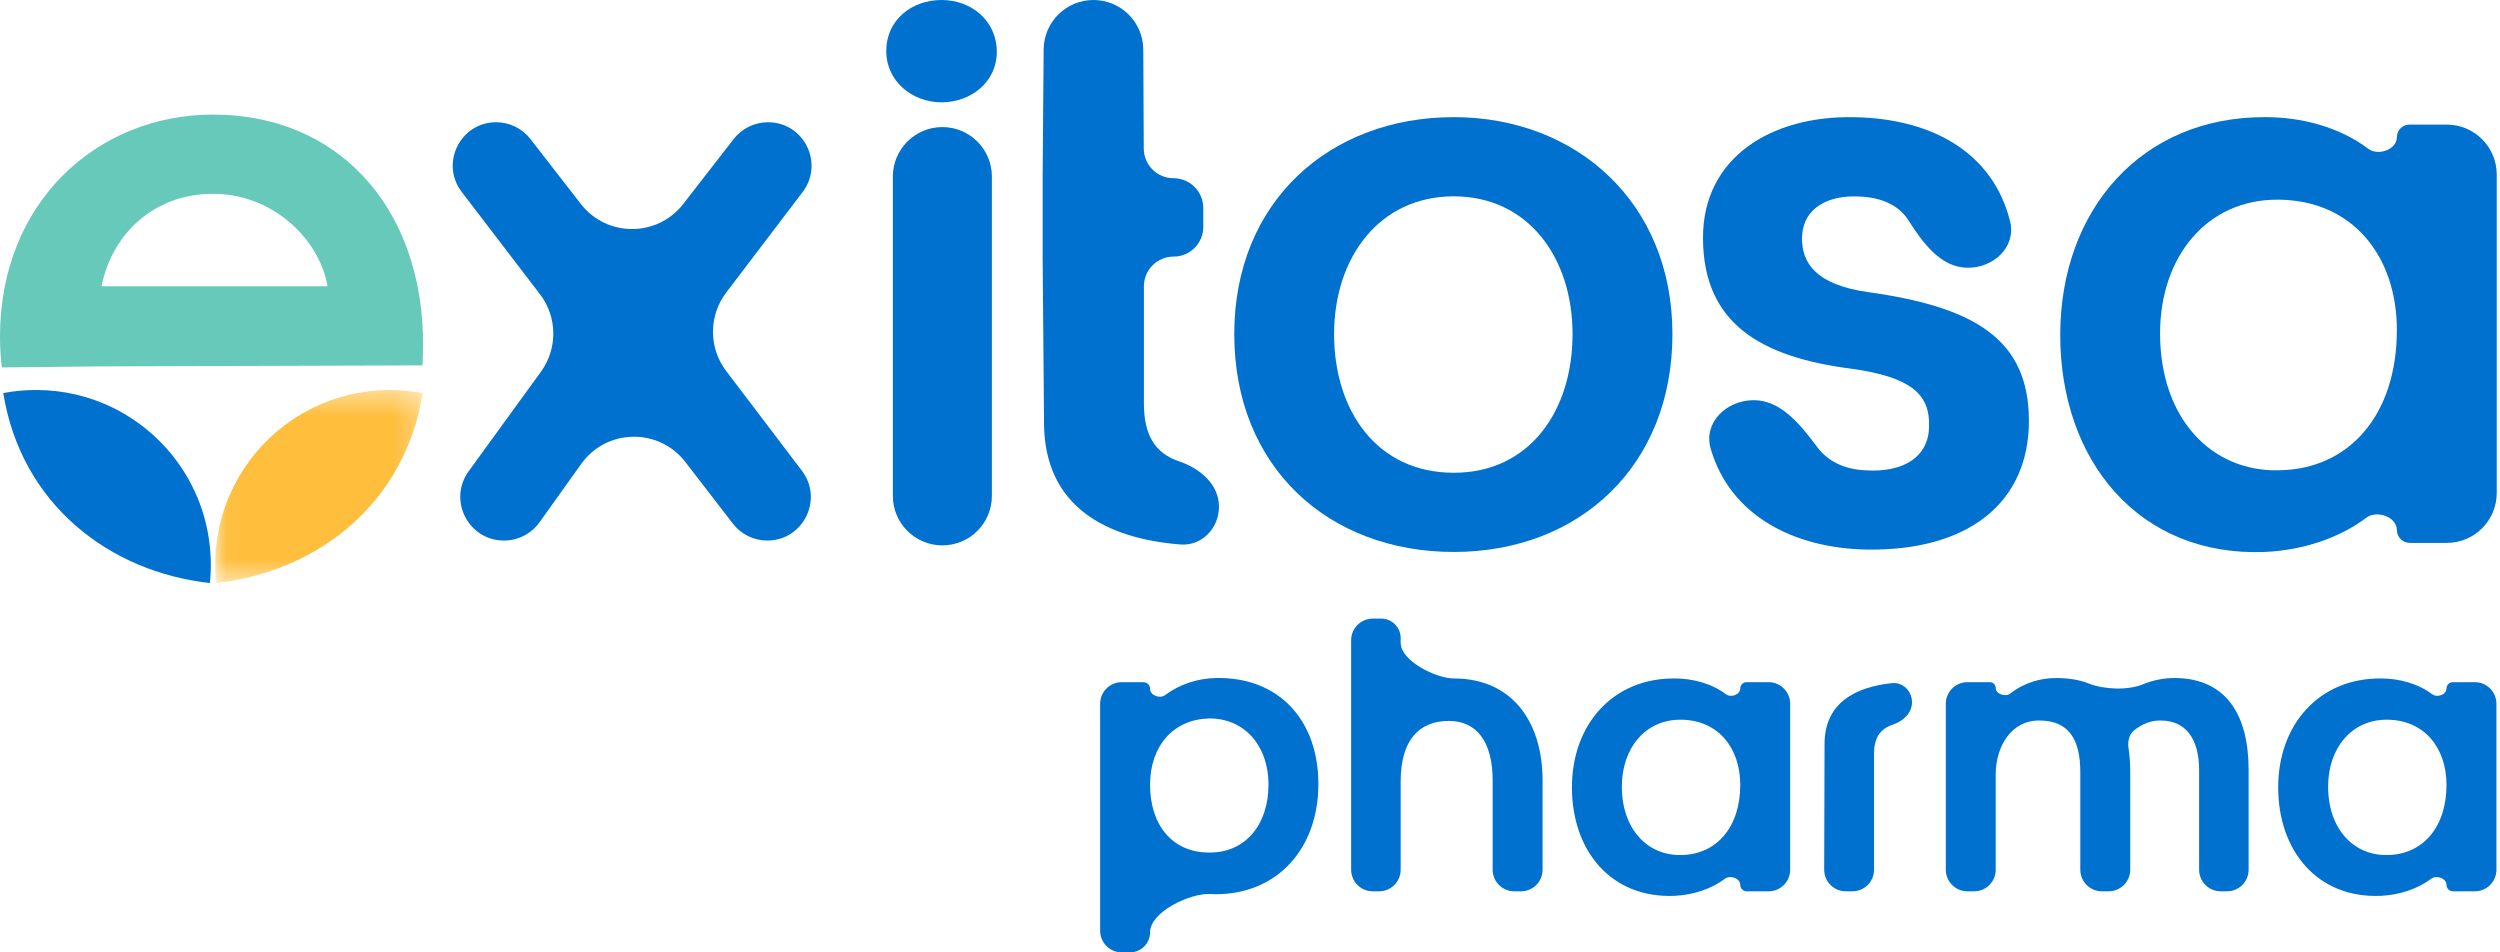 <svg width="105" height="40" viewBox="0 0 105 40" fill="none" xmlns="http://www.w3.org/2000/svg">
<path d="M47.114 40C46.613 40 46.206 39.594 46.206 39.093V29.558C46.206 29.057 46.613 28.651 47.114 28.651H48.021C48.177 28.651 48.303 28.777 48.303 28.932C48.303 29.209 48.714 29.359 48.936 29.193C49.518 28.756 50.288 28.489 51.075 28.477C53.709 28.425 55.372 30.245 55.372 32.93C55.372 35.633 53.657 37.557 51.058 37.557C50.986 37.557 50.914 37.555 50.841 37.55C49.988 37.498 48.303 38.301 48.303 39.155C48.303 39.622 47.925 40 47.458 40H47.114ZM48.303 32.965C48.303 34.629 49.221 35.807 50.781 35.807C52.306 35.824 53.276 34.629 53.276 32.965C53.276 31.232 52.184 30.158 50.781 30.175C49.308 30.21 48.303 31.302 48.303 32.965Z" fill="#0071CF"/>
<path d="M57.656 37.435C57.154 37.435 56.748 37.029 56.748 36.528V26.89C56.748 26.389 57.154 25.982 57.656 25.982H58.013C58.463 25.982 58.828 26.347 58.828 26.797V27C58.828 27.755 60.307 28.495 61.063 28.495C63.506 28.495 64.788 30.314 64.788 32.775V36.528C64.788 37.029 64.382 37.435 63.881 37.435H63.599C63.098 37.435 62.691 37.029 62.691 36.528V32.775C62.691 31.128 61.998 30.279 60.855 30.279C59.573 30.279 58.828 31.111 58.828 32.827V36.528C58.828 37.029 58.421 37.435 57.92 37.435H57.656Z" fill="#0071CF"/>
<path d="M70.318 37.626C67.667 37.73 66.021 35.737 66.021 33.069C66.021 30.435 67.736 28.477 70.335 28.495C71.078 28.495 71.876 28.696 72.489 29.158C72.698 29.316 73.091 29.177 73.091 28.915C73.091 28.769 73.209 28.651 73.355 28.651H74.28C74.781 28.651 75.187 29.057 75.187 29.558V36.528C75.187 37.029 74.781 37.435 74.28 37.435H73.363C73.213 37.435 73.091 37.313 73.091 37.163C73.091 36.89 72.669 36.741 72.451 36.905C71.876 37.338 71.11 37.59 70.318 37.626ZM68.118 33.034C68.118 34.836 69.209 35.945 70.613 35.911C72.086 35.893 73.091 34.75 73.091 32.965C73.091 31.423 72.172 30.245 70.613 30.227C69.088 30.21 68.118 31.44 68.118 33.034Z" fill="#0071CF"/>
<path d="M76.631 31.25C76.631 29.506 77.945 28.852 79.462 28.692C79.925 28.644 80.304 29.029 80.304 29.495C80.304 29.951 79.93 30.292 79.497 30.436C78.943 30.62 78.71 31.014 78.71 31.648V36.528C78.71 37.029 78.304 37.435 77.803 37.435H77.524C77.022 37.435 76.615 37.028 76.616 36.526L76.631 31.25Z" fill="#0071CF"/>
<path d="M82.631 37.435C82.13 37.435 81.724 37.029 81.724 36.528V29.558C81.724 29.057 82.13 28.651 82.631 28.651H83.575C83.71 28.651 83.82 28.761 83.82 28.897C83.82 29.151 84.234 29.287 84.432 29.128C84.992 28.68 85.726 28.465 86.402 28.477C86.924 28.485 87.352 28.558 87.711 28.702C88.353 28.962 89.373 29.005 90.012 28.738C90.451 28.555 90.94 28.469 91.393 28.477C93.472 28.512 94.442 29.985 94.442 32.341V36.528C94.442 37.029 94.036 37.435 93.535 37.435H93.27C92.769 37.435 92.363 37.029 92.363 36.528V32.341C92.363 31.042 91.808 30.262 90.751 30.262C90.336 30.249 89.948 30.42 89.633 30.674C89.413 30.852 89.356 31.151 89.399 31.432C89.446 31.737 89.469 32.055 89.469 32.428V36.528C89.469 37.029 89.063 37.435 88.562 37.435H88.28C87.779 37.435 87.373 37.029 87.373 36.528V32.428C87.373 31.059 86.888 30.262 85.657 30.262C84.479 30.245 83.82 31.354 83.82 32.515V36.528C83.82 37.029 83.414 37.435 82.913 37.435H82.631Z" fill="#0071CF"/>
<path d="M99.981 37.626C97.33 37.73 95.684 35.737 95.684 33.069C95.684 30.435 97.399 28.477 99.998 28.495C100.741 28.495 101.539 28.696 102.152 29.158C102.361 29.316 102.753 29.177 102.753 28.915C102.753 28.769 102.872 28.651 103.018 28.651H103.943C104.444 28.651 104.85 29.057 104.85 29.558V36.528C104.85 37.029 104.444 37.435 103.943 37.435H103.026C102.875 37.435 102.753 37.313 102.753 37.163C102.753 36.89 102.332 36.741 102.114 36.905C101.539 37.338 100.773 37.59 99.981 37.626ZM97.781 33.034C97.781 34.836 98.872 35.945 100.276 35.911C101.748 35.893 102.753 34.75 102.753 32.965C102.753 31.423 101.835 30.245 100.276 30.227C98.751 30.21 97.781 31.44 97.781 33.034Z" fill="#0071CF"/>
<path d="M32.257 5.134C31.693 5.134 31.16 5.395 30.814 5.84L28.696 8.567C27.606 9.97 25.485 9.97 24.395 8.567L22.277 5.838C21.932 5.394 21.401 5.134 20.839 5.134C19.33 5.134 18.476 6.863 19.392 8.061L22.679 12.359C23.411 13.315 23.427 14.639 22.719 15.613L20.528 18.63L19.684 19.793C18.804 21.005 19.67 22.703 21.168 22.703C21.759 22.703 22.315 22.417 22.659 21.936L24.413 19.482C25.475 17.997 27.669 17.957 28.784 19.403L30.78 21.992C31.126 22.441 31.66 22.703 32.226 22.703C33.736 22.703 34.593 20.976 33.681 19.773L30.499 15.582C29.76 14.608 29.761 13.261 30.5 12.288L33.71 8.065C34.624 6.863 33.767 5.134 32.257 5.134Z" fill="#0071CF"/>
<path d="M39.545 0C38.298 0 37.222 0.832 37.222 2.148C37.222 3.395 38.298 4.298 39.545 4.298C40.792 4.298 41.866 3.431 41.866 2.182C41.866 0.866 40.792 0 39.545 0Z" fill="#0071CF"/>
<path d="M41.659 20.827V7.417C41.659 6.268 40.728 5.337 39.579 5.337C38.431 5.337 37.5 6.268 37.5 7.417V20.827C37.5 21.975 38.431 22.906 39.579 22.906C40.728 22.906 41.659 21.975 41.659 20.827Z" fill="#0071CF"/>
<path d="M48.044 16.947V12.024C48.044 11.335 48.602 10.777 49.291 10.777C49.98 10.777 50.538 10.219 50.538 9.53V8.735C50.538 8.045 49.979 7.485 49.288 7.485C48.6 7.485 48.041 6.929 48.038 6.241L48.018 2.082C48.012 0.931 47.077 0 45.926 0C44.776 0 43.842 0.927 43.833 2.076L43.791 7.485V10.777L43.849 17.742C43.849 21.312 46.513 22.622 49.572 22.868C50.475 22.941 51.197 22.186 51.197 21.28C51.197 20.345 50.403 19.672 49.517 19.375C48.508 19.036 48.044 18.265 48.044 16.947Z" fill="#0071CF"/>
<path d="M61.057 4.92C55.858 4.92 51.839 8.454 51.839 14.033C51.839 19.612 55.79 23.182 61.057 23.182C66.323 23.182 70.242 19.578 70.242 14.033C70.242 8.488 66.186 4.92 61.057 4.92ZM61.057 19.856C57.835 19.856 56.032 17.257 56.032 14.033C56.032 10.809 57.938 8.246 61.057 8.246C64.175 8.246 66.047 10.811 66.047 14.033C66.047 17.255 64.246 19.856 61.057 19.856Z" fill="#0071CF"/>
<path d="M78.457 12.268C76.238 11.956 75.684 11.021 75.684 10.015C75.684 8.873 76.585 8.249 77.866 8.249C78.901 8.249 79.704 8.545 80.166 9.27C80.768 10.216 81.517 11.236 82.638 11.246C83.74 11.255 84.69 10.361 84.423 9.292C83.718 6.475 81.24 4.979 77.866 4.922C74.435 4.852 71.526 6.584 71.526 9.981C71.526 13.586 73.951 15.006 77.798 15.492C80.258 15.838 81.056 16.566 81.021 17.883C81.021 19.165 79.982 19.858 78.352 19.753C77.445 19.716 76.766 19.364 76.33 18.785C75.633 17.86 74.814 16.807 73.656 16.807C72.512 16.807 71.53 17.748 71.85 18.847C72.672 21.677 75.365 23.023 78.386 23.082C82.684 23.15 85.214 21.105 85.214 17.674C85.214 14.242 82.927 12.893 78.457 12.268Z" fill="#0071CF"/>
<path d="M101.196 5.233C100.904 5.233 100.668 5.469 100.668 5.761C100.668 6.284 99.884 6.563 99.465 6.247C98.239 5.322 96.643 4.92 95.157 4.92C89.959 4.886 86.53 8.801 86.53 14.069C86.53 19.338 89.822 23.39 95.123 23.182C96.705 23.111 98.239 22.608 99.389 21.742C99.825 21.413 100.668 21.711 100.668 22.257C100.668 22.558 100.911 22.802 101.212 22.802H102.765C103.923 22.802 104.863 21.863 104.863 20.704V7.33C104.863 6.172 103.923 5.233 102.765 5.233H101.196ZM95.713 19.751C92.904 19.822 90.723 17.603 90.723 13.999C90.723 10.812 92.663 8.351 95.713 8.386C98.832 8.42 100.668 10.777 100.668 13.86C100.668 17.43 98.659 19.717 95.713 19.751Z" fill="#0071CF"/>
<path d="M17.744 15.348C17.749 15.289 17.751 15.227 17.753 15.167V15.152C18.048 9.121 14.495 4.813 8.942 4.813C4.09 4.813 0 8.486 0 14.136C0 14.583 0.026 15.015 0.081 15.432L4.201 15.389H4.193L17.744 15.346V15.348ZM8.942 8.14C9.686 8.14 10.377 8.304 10.993 8.587C12.473 9.265 13.515 10.625 13.759 12.022H4.263C4.713 9.804 6.482 8.14 8.942 8.14Z" fill="#67C9BA"/>
<path d="M8.856 23.723C8.856 23.982 8.841 24.237 8.816 24.487C4.582 24.021 0.886 21.167 0.137 16.508C0.582 16.425 1.042 16.38 1.512 16.38C2.672 16.38 3.767 16.647 4.74 17.124C4.747 17.128 4.751 17.131 4.758 17.133C6.272 17.881 7.494 19.135 8.195 20.675C8.475 21.287 8.672 21.942 8.773 22.628C8.826 22.985 8.854 23.351 8.854 23.721L8.856 23.723Z" fill="#0071CF"/>
<mask id="mask0_247_2426" style="mask-type:luminance" maskUnits="userSpaceOnUse" x="9" y="16" width="9" height="9">
<path d="M17.757 16.382H9.038V24.489H17.757V16.382Z" fill="white"/>
</mask>
<g mask="url(#mask0_247_2426)">
<path d="M9.038 23.723C9.038 23.982 9.053 24.237 9.078 24.487C13.312 24.021 17.008 21.167 17.757 16.508C17.312 16.424 16.852 16.38 16.381 16.38C15.222 16.38 14.127 16.647 13.153 17.124C13.147 17.128 13.143 17.13 13.136 17.133C11.622 17.881 10.4 19.135 9.699 20.675C9.418 21.287 9.222 21.941 9.121 22.628C9.068 22.985 9.04 23.351 9.04 23.721L9.038 23.723Z" fill="#FFBE3C"/>
</g>
</svg>
